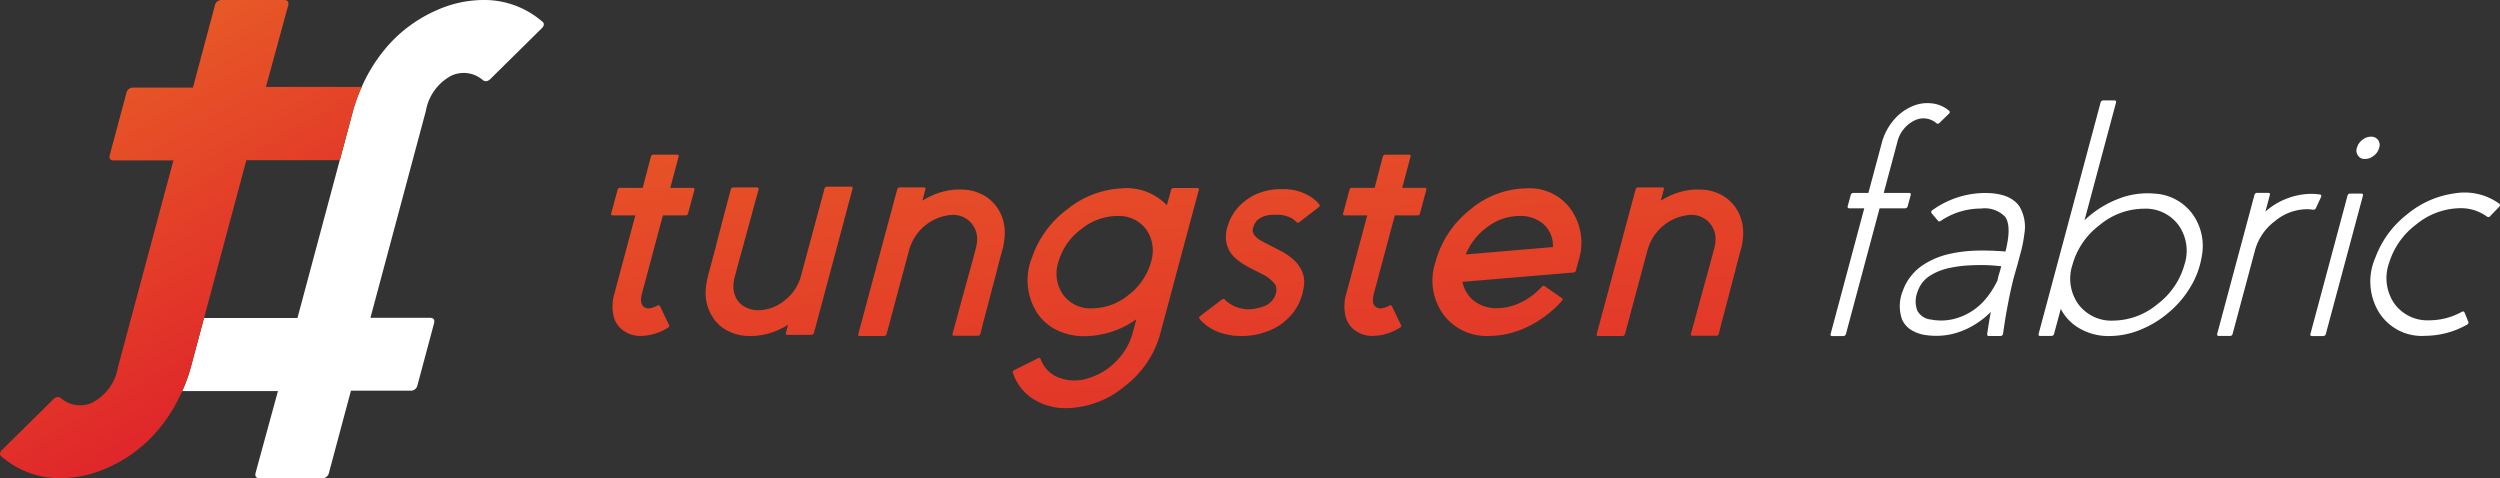 <svg id="tungsten_logo" xmlns="http://www.w3.org/2000/svg" xmlns:xlink="http://www.w3.org/1999/xlink" width="251.116" height="48.038" viewBox="0 0 251.116 48.038">
  <rect x="0" y="0" width="251.116" height="48.038" fill="#333333" stroke="none"/>
  <defs>
    <linearGradient id="linear-gradient" x1="-0.111" y1="-1.296" x2="1.013" y2="1.389" gradientUnits="objectBoundingBox">
      <stop offset="0" stop-color="#eb7125"/>
      <stop offset="1" stop-color="#e0282a"/>
    </linearGradient>
    <linearGradient id="linear-gradient-2" x1="0.227" y1="-0.246" x2="0.67" y2="0.788" xlink:href="#linear-gradient"/>
  </defs>
  <path id="Path_90586" data-name="Path 90586" d="M251.165,7.579a2.94,2.94,0,0,1,3.136.482q.368.257.784-.172l5.039-4.974c.351-.319.376-.58.082-.784A8.88,8.88,0,0,0,254.284,0a11.608,11.608,0,0,0-4.68,1.045,14.023,14.023,0,0,0-5.251,4.01A16.138,16.138,0,0,0,242.1,8.763a15.731,15.731,0,0,0-.866,2.393L239.9,16.122l-4.239,15.819h-9.392l-1.323,4.949a15.729,15.729,0,0,1-.866,2.393H233.7l-2.238,8.191q-.147.564.417.564h6.231a.683.683,0,0,0,.719-.564l2.205-8.232H247a.683.683,0,0,0,.719-.564l1.658-6.191q.147-.564-.417-.564h-5.97l5.57-20.785a4.967,4.967,0,0,1,2.605-3.561" transform="translate(-205.782)" fill="#fff"/>
  <path id="Union_90" data-name="Union 90" d="M7885.294-1086.931a4.98,4.98,0,0,1-1.993-2.588c-.042-.124,0-.222.148-.294l2.358-1.176c.14-.074.237-.058.277.064a3.08,3.08,0,0,0,1.765,1.847,4.412,4.412,0,0,0,2.981.1,6.417,6.417,0,0,0,2.857-1.731,6.405,6.405,0,0,0,1.649-2.844l.359-1.356a9.128,9.128,0,0,1-5.178,1.7,6.3,6.3,0,0,1-2.833-.629,5.065,5.065,0,0,1-1.951-1.715,6.068,6.068,0,0,1-.507-5.577,10.076,10.076,0,0,1,3.544-4.834,9.454,9.454,0,0,1,5.479-2.1,5.606,5.606,0,0,1,4.517,1.7l.417-1.518a.255.255,0,0,1,.27-.214h2.36c.138,0,.2.074.154.214l-3.878,14.463a9.892,9.892,0,0,1-3.586,5.252,9.284,9.284,0,0,1-5.831,2.181A6.04,6.04,0,0,1,7885.294-1086.931Zm4.826-17a6.187,6.187,0,0,0-2.254,3.283,3.67,3.67,0,0,0,.489,3.283,3.386,3.386,0,0,0,2.925,1.356,5.841,5.841,0,0,0,3.65-1.356,6.243,6.243,0,0,0,2.236-3.283,3.721,3.721,0,0,0-.473-3.283,3.412,3.412,0,0,0-2.923-1.356A5.77,5.77,0,0,0,7890.121-1103.926Zm51.982,10.7c-.14,0-.2-.066-.156-.212l3.9-14.5a.25.25,0,0,1,.27-.212h2.408c.14,0,.2.064.156.212l-.3,1.118a7.2,7.2,0,0,1,.865-.465,6.689,6.689,0,0,1,2.434-.645,9.013,9.013,0,0,1,1.07.016,4.344,4.344,0,0,1,1.314.327,4.053,4.053,0,0,1,1.8,1.422,4.305,4.305,0,0,1,.777,2.213,5.094,5.094,0,0,1-.058,1.258,4.9,4.9,0,0,1-.122.645l-.132.481c-.082.286-.164.6-.254.939l-.122.467-.106.449c-.2.735-.343,1.29-.441,1.649-.352,1.372-.653,2.506-.9,3.421l-.293,1.176a.257.257,0,0,1-.27.214h-2.376c-.14,0-.2-.066-.156-.214l.328-1.176q.368-1.372.931-3.421c.1-.359.246-.915.457-1.649l.122-.449.124-.467c.09-.342.18-.653.251-.939l.132-.489a3.516,3.516,0,0,0,.122-1.022,2.4,2.4,0,0,0-2.548-2.31,4.8,4.8,0,0,0-4.221,3.333c-.016.048-.074.244-.074.244l-2.247,8.373a.256.256,0,0,1-.27.212Zm-36.742-.05a7.879,7.879,0,0,1-1-.212,4.8,4.8,0,0,1-1.4-.645,4.868,4.868,0,0,1-.587-.465,2.441,2.441,0,0,1-.319-.343c-.082-.1-.058-.2.082-.31l2.157-1.633a.222.222,0,0,1,.286-.016,1.8,1.8,0,0,0,.2.2c.082.064.147.122.206.162a3.5,3.5,0,0,0,2.939.5,4.438,4.438,0,0,0,.735-.23,1.909,1.909,0,0,0,.915-.873,1.454,1.454,0,0,0,.114-1.192,3.529,3.529,0,0,0-1.4-1.136l-.539-.278-.262-.13-.106-.05-.132-.066a9.993,9.993,0,0,1-1.11-.661,3.9,3.9,0,0,1-1.044-1.036.9.9,0,0,1-.1-.18l-.08-.2a2.222,2.222,0,0,1-.14-.417l-.056-.23c-.01-.09-.018-.162-.026-.228v-.375s.032-.328.042-.417l.048-.228.008-.034.034-.114s.154-.481.219-.645a3.818,3.818,0,0,1,.212-.433,4.839,4.839,0,0,1,1.308-1.552,5.113,5.113,0,0,1,1.591-.891,6.078,6.078,0,0,1,1.388-.309,5.431,5.431,0,0,1,.6-.032h.563a7.008,7.008,0,0,1,1.006.13,5,5,0,0,1,1.454.613,3,3,0,0,1,.458.326,3.163,3.163,0,0,1,.439.449c.1.1.074.206-.064.312l-1.911,1.47c-.116.09-.206.09-.286.016s-.14-.122-.2-.18c-.09-.066-.162-.122-.22-.164a3.179,3.179,0,0,0-.867-.341,3.7,3.7,0,0,0-.611-.066h-.359c-.074,0-.262.008-.352.016a3.553,3.553,0,0,0-.735.164,2.337,2.337,0,0,0-.523.294,1.283,1.283,0,0,0-.344.433l-.032.066-.042.08-.056.164-.026.082-.024.082-.024.148v.114l.024.1.034.114.032.066.032.066a2.065,2.065,0,0,0,.54.513c.211.148,1.969,1.038,1.969,1.038a6.661,6.661,0,0,1,1.118.693,3.507,3.507,0,0,1,1.013,1.086,2.735,2.735,0,0,1,.4,1.715,7.589,7.589,0,0,1-.2,1.02,7.052,7.052,0,0,1-.28.753,5.18,5.18,0,0,1-1.184,1.649,5.337,5.337,0,0,1-1.607,1.086,7.753,7.753,0,0,1-1.52.5,8.486,8.486,0,0,1-1.3.148A10.95,10.95,0,0,1,7905.361-1093.277Zm-37.429.05c-.14,0-.2-.066-.156-.212l3.9-14.5a.25.25,0,0,1,.27-.212h2.408c.14,0,.2.064.156.212l-.3,1.118a7.2,7.2,0,0,1,.865-.465,6.689,6.689,0,0,1,2.434-.645,9.013,9.013,0,0,1,1.07.016,4.357,4.357,0,0,1,1.314.327,4.053,4.053,0,0,1,1.8,1.422,4.305,4.305,0,0,1,.777,2.213,5.094,5.094,0,0,1-.058,1.258,4.9,4.9,0,0,1-.122.645l-.132.481c-.082.286-.164.6-.254.939l-.122.467-.106.449c-.2.735-.343,1.29-.441,1.649-.351,1.372-.653,2.506-.9,3.421l-.293,1.176a.257.257,0,0,1-.27.214h-2.376c-.14,0-.2-.066-.156-.214l.328-1.176q.365-1.372.931-3.421c.1-.359.246-.915.457-1.649l.122-.449.124-.467c.09-.342.178-.653.251-.939l.132-.489a3.516,3.516,0,0,0,.122-1.022,2.4,2.4,0,0,0-2.548-2.31,4.8,4.8,0,0,0-4.221,3.333c-.018.048-.074.244-.074.244l-2.247,8.373a.256.256,0,0,1-.27.212Zm-11.859-.058a4.769,4.769,0,0,1-1.16-.341,3.867,3.867,0,0,1-1.763-1.488,4.429,4.429,0,0,1-.711-2.278,6.422,6.422,0,0,1,.114-1.29c.042-.188.082-.383.124-.6l.063-.244.066-.23c.13-.481.294-1.1.5-1.861l.122-.449.1-.433c.082-.309.156-.571.211-.793q.539-2.082.907-3.455l.312-1.176a.264.264,0,0,1,.277-.228h2.358c.14,0,.2.074.156.228l-.326,1.176c-.246.915-.555,2.067-.94,3.455-.106.385-.251.941-.449,1.667l-.138.449-.122.465c-.1.349-.18.669-.253.954l-.066.246-.066.228a3.955,3.955,0,0,0-.162,1.1,2.491,2.491,0,0,0,.35,1.274,2.247,2.247,0,0,0,.964.841,2.966,2.966,0,0,0,.637.2l.1.016a1.294,1.294,0,0,1,.132.024,1.885,1.885,0,0,0,.293.01h.164a4.236,4.236,0,0,0,2.556-1.022,4.411,4.411,0,0,0,.817-.841,5.709,5.709,0,0,0,.465-.743c.058-.124.1-.222.13-.293l.066-.18.082-.246,2.392-8.87a.258.258,0,0,1,.27-.212h2.395c.138,0,.2.074.154.212l-3.87,14.455a.258.258,0,0,1-.27.214h-2.395c-.146,0-.2-.074-.153-.214l.211-.791c-.328.2-.645.359-.938.5a7.088,7.088,0,0,1-2.458.613c-.1,0-.213.007-.334.007A6.4,6.4,0,0,1,7856.072-1093.285Zm70.447-2.131a5.841,5.841,0,0,1-.775-5.236,9.985,9.985,0,0,1,3.511-5.284,8.932,8.932,0,0,1,5.659-2.123h.034a5.081,5.081,0,0,1,4.451,2.181,5.862,5.862,0,0,1,.71,5.12l-.253.939a.26.26,0,0,1-.253.214l-11.146.938a3.205,3.205,0,0,0,1.166,1.919,3.676,3.676,0,0,0,2.294.727,5.516,5.516,0,0,0,2.378-.563,6.654,6.654,0,0,0,2.106-1.568c.106-.124.212-.148.319-.082l1.713,1.192q.174.1,0,.294a10.629,10.629,0,0,1-3.4,2.572,8.766,8.766,0,0,1-3.872.941A5.4,5.4,0,0,1,7926.52-1095.415Zm4.467-8.78a6.317,6.317,0,0,0-2.2,2.778l8.756-.743a2.875,2.875,0,0,0-.9-2.262,3.48,3.48,0,0,0-2.492-.859A5.314,5.314,0,0,0,7930.986-1104.2Zm-13.083,10.559a2.444,2.444,0,0,1-1.176-1.518,4.38,4.38,0,0,1,.058-2.312l2.107-7.872h-2.263c-.146,0-.2-.074-.154-.214l.629-2.342a.254.254,0,0,1,.268-.214h2.262l.817-3.119a.256.256,0,0,1,.27-.212h2.36c.14,0,.2.072.156.212l-.833,3.119h2.263c.138,0,.2.074.156.214l-.629,2.342a.258.258,0,0,1-.27.214h-2.262l-2.109,7.872c-.18.7-.1,1.16.27,1.364.3.18.735.116,1.292-.18.13-.064.212-.04.26.066l.9,1.879c.066.122.026.22-.129.294a5.325,5.325,0,0,1-2.68.809A3,3,0,0,1,7917.9-1093.636Zm-73.518,0a2.453,2.453,0,0,1-1.176-1.518,4.381,4.381,0,0,1,.058-2.312l2.106-7.872h-2.262c-.146,0-.2-.074-.154-.214l.629-2.342a.255.255,0,0,1,.27-.214h2.26l.817-3.119a.256.256,0,0,1,.27-.212h2.36c.14,0,.2.072.156.212l-.833,3.119h2.262c.138,0,.2.074.154.214l-.627,2.342a.258.258,0,0,1-.27.214h-2.263l-2.106,7.872c-.18.7-.09,1.16.27,1.364.3.18.735.116,1.29-.18.13-.064.211-.04.261.066l.9,1.879c.064.122.024.22-.132.294a5.324,5.324,0,0,1-2.678.809A3,3,0,0,1,7844.385-1093.636Z" transform="translate(-7781.558 1126.981)" fill="url(#linear-gradient)"/>
  <g id="Group_97146" data-name="Group 97146">
    <path id="Path_90601" data-name="Path 90601" d="M2253.313,137.355c-.155,0-.212-.073-.172-.229l.294-1.086a.276.276,0,0,1,.294-.229h5.562c.155,0,.212.073.171.229l-.294,1.086a.276.276,0,0,1-.294.229Zm-1.731,12.83c-.147,0-.2-.074-.155-.229l5.129-19.151a5.794,5.794,0,0,1,1.119-2.213,4.978,4.978,0,0,1,1.878-1.454,3.787,3.787,0,0,1,2-.327,3.161,3.161,0,0,1,1.764.743c.106.09.1.2-.041.327l-.9.874c-.123.122-.229.139-.327.049a2,2,0,0,0-2.189-.278,3.261,3.261,0,0,0-1.764,2.279l-5.129,19.151a.276.276,0,0,1-.294.229Z" transform="translate(-2067.542 -116.431)" fill="#fff"/>
    <path id="Path_90602" data-name="Path 90602" d="M2345.531,251.857c-.131,0-.188-.065-.18-.2q.171-1.188.367-2.23a7.616,7.616,0,0,1-1.339,1.1,7.731,7.731,0,0,1-2.614,1.143,7.219,7.219,0,0,1-2.744.065,3.635,3.635,0,0,1-1.29-.482,2.4,2.4,0,0,1-.923-1.037,4.019,4.019,0,0,1,.066-2.891,4.958,4.958,0,0,1,.808-1.47,5.1,5.1,0,0,1,1.266-1.16,7.963,7.963,0,0,1,2.622-1.086,13.466,13.466,0,0,1,2.229-.31c.588-.033,1.184-.041,1.789-.016.245,0,.49.008.735.033.163,0,.367.008.62.033l.245.016c.425-1.682.417-2.842-.024-3.471a2.832,2.832,0,0,0-2.434-.841,7.224,7.224,0,0,0-2.605.482,8.031,8.031,0,0,0-.89.417c-.106.057-.2.114-.31.18q-.123.086-.221.147-.184.135-.294,0l-.629-.743c-.09-.123-.057-.237.09-.343.1-.065.2-.131.3-.2.131-.09.27-.18.417-.261a9.3,9.3,0,0,1,1.143-.564,9.056,9.056,0,0,1,3.414-.678q2.487,0,3.43,1.323a4.036,4.036,0,0,1,.506,2.793,12.344,12.344,0,0,1-.294,1.6l-.221.825-.212.792c-.114.376-.2.7-.286.988-.237.874-.457,1.895-.678,3.071-.163.858-.31,1.764-.441,2.711a.269.269,0,0,1-.3.261h-1.119Zm-.27-3.8a8.58,8.58,0,0,0,.947-1.437l.164-.31.114-.5.147-.482.131-.482c-.122-.008-.229-.025-.335-.033-.449-.041-.874-.074-1.266-.082-.572-.008-1.127,0-1.674.033a12.152,12.152,0,0,0-1.952.261,5.879,5.879,0,0,0-1.96.792,3,3,0,0,0-1.225,1.6,2.638,2.638,0,0,0-.025,1.878,1.737,1.737,0,0,0,1.388.907,5.337,5.337,0,0,0,2.1-.016,6.071,6.071,0,0,0,3.447-2.132" transform="translate(-2145.745 -218.104)" fill="#fff"/>
    <path id="Path_90603" data-name="Path 90603" d="M2518.951,132.867a5.044,5.044,0,0,1,3.732,2.034,5.474,5.474,0,0,1,.939,4.263,8.463,8.463,0,0,1-1.143,3.087,9.973,9.973,0,0,1-2.164,2.54,10.1,10.1,0,0,1-2.826,1.731,8.206,8.206,0,0,1-3.144.645,5.782,5.782,0,0,1-2.957-.743,4.751,4.751,0,0,1-1.927-1.985l-.67,2.491a.276.276,0,0,1-.294.229h-1.086c-.155,0-.212-.074-.171-.229l6.215-23.2a.276.276,0,0,1,.294-.229h1.086c.155,0,.212.074.171.229l-3.161,11.809a10.151,10.151,0,0,1,3.348-2.132,7.983,7.983,0,0,1,3.757-.539m-4.2,12.749a7.014,7.014,0,0,0,4.418-1.65,7.438,7.438,0,0,0,2.711-3.961,4.448,4.448,0,0,0-.588-3.977,4.106,4.106,0,0,0-3.536-1.65,6.972,6.972,0,0,0-4.4,1.65,7.478,7.478,0,0,0-2.719,3.977,4.418,4.418,0,0,0,.588,3.961,4.121,4.121,0,0,0,3.528,1.65" transform="translate(-2302.463 -113.414)" fill="#fff"/>
    <path id="Path_90604" data-name="Path 90604" d="M2737.245,237.363c.147.033.18.131.106.278l-.5,1.07a.275.275,0,0,1-.311.18,3.521,3.521,0,0,0-.6-.049,5.088,5.088,0,0,0-3.226,1.209,5.422,5.422,0,0,0-1.985,2.907l-2.246,8.387a.265.265,0,0,1-.278.229h-1.1c-.155,0-.212-.074-.172-.229l3.732-13.916a.276.276,0,0,1,.294-.229h1.1c.139,0,.2.073.155.229l-.441,1.65a7.077,7.077,0,0,1,4.59-1.78,6.292,6.292,0,0,1,.874.065" transform="translate(-2504.219 -217.828)" fill="#fff"/>
    <path id="Path_90605" data-name="Path 90605" d="M2847.889,170.011a1.391,1.391,0,0,1-.882.327.783.783,0,0,1-.7-.327.858.858,0,0,1-.115-.792,1.479,1.479,0,0,1,.539-.792,1.358,1.358,0,0,1,.882-.327.832.832,0,0,1,.7.327.858.858,0,0,1,.114.792,1.435,1.435,0,0,1-.539.792m-6.207,18.114c-.147,0-.2-.074-.155-.229l3.716-13.851a.265.265,0,0,1,.278-.229h1.1c.155,0,.212.074.171.229l-3.716,13.851a.276.276,0,0,1-.294.229Z" transform="translate(-2609.448 -154.371)" fill="#fff"/>
    <path id="Path_90606" data-name="Path 90606" d="M2916.327,249.07a5.941,5.941,0,0,1-.384-5.529,9.769,9.769,0,0,1,3.161-4.328,9.464,9.464,0,0,1,4.811-2.132,5.96,5.96,0,0,1,4.475,1.037c.106.09.1.2-.024.327l-.874.907a.229.229,0,0,1-.335.065,4.48,4.48,0,0,0-2.859-.841,7.1,7.1,0,0,0-4.255,1.633,7.583,7.583,0,0,0-2.7,3.8,4.539,4.539,0,0,0,.482,4.108,4.1,4.1,0,0,0,3.585,1.715,6.723,6.723,0,0,0,3.2-.841c.139-.074.237-.057.294.065l.368.907c.065.131.008.245-.155.327a8.631,8.631,0,0,1-4.124,1.1,5.078,5.078,0,0,1-4.663-2.319" transform="translate(-2677.347 -217.66)" fill="#fff"/>
  </g>
  <path id="Path_90611" data-name="Path 90611" d="M22.3,0a.683.683,0,0,0-.719.564L19.379,8.8h-5.97a.683.683,0,0,0-.719.564L11.032,15.55q-.147.564.416.564h5.97L11.849,36.89a4.954,4.954,0,0,1-2.614,3.569A2.94,2.94,0,0,1,6.1,39.977q-.368-.257-.784.172L.284,45.114A.7.7,0,0,0,0,45.579v0a.394.394,0,0,0,.2.315A8.881,8.881,0,0,0,6.124,48.03a11.608,11.608,0,0,0,4.68-1.045,14.023,14.023,0,0,0,5.251-4.01,16.138,16.138,0,0,0,2.254-3.708,15.74,15.74,0,0,0,.866-2.393l1.331-4.965,4.239-15.819h9.392l1.331-4.965a15.724,15.724,0,0,1,.866-2.393H26.711L28.942.564Q29.089,0,28.526,0Z" fill="url(#linear-gradient-2)"/>
</svg>
